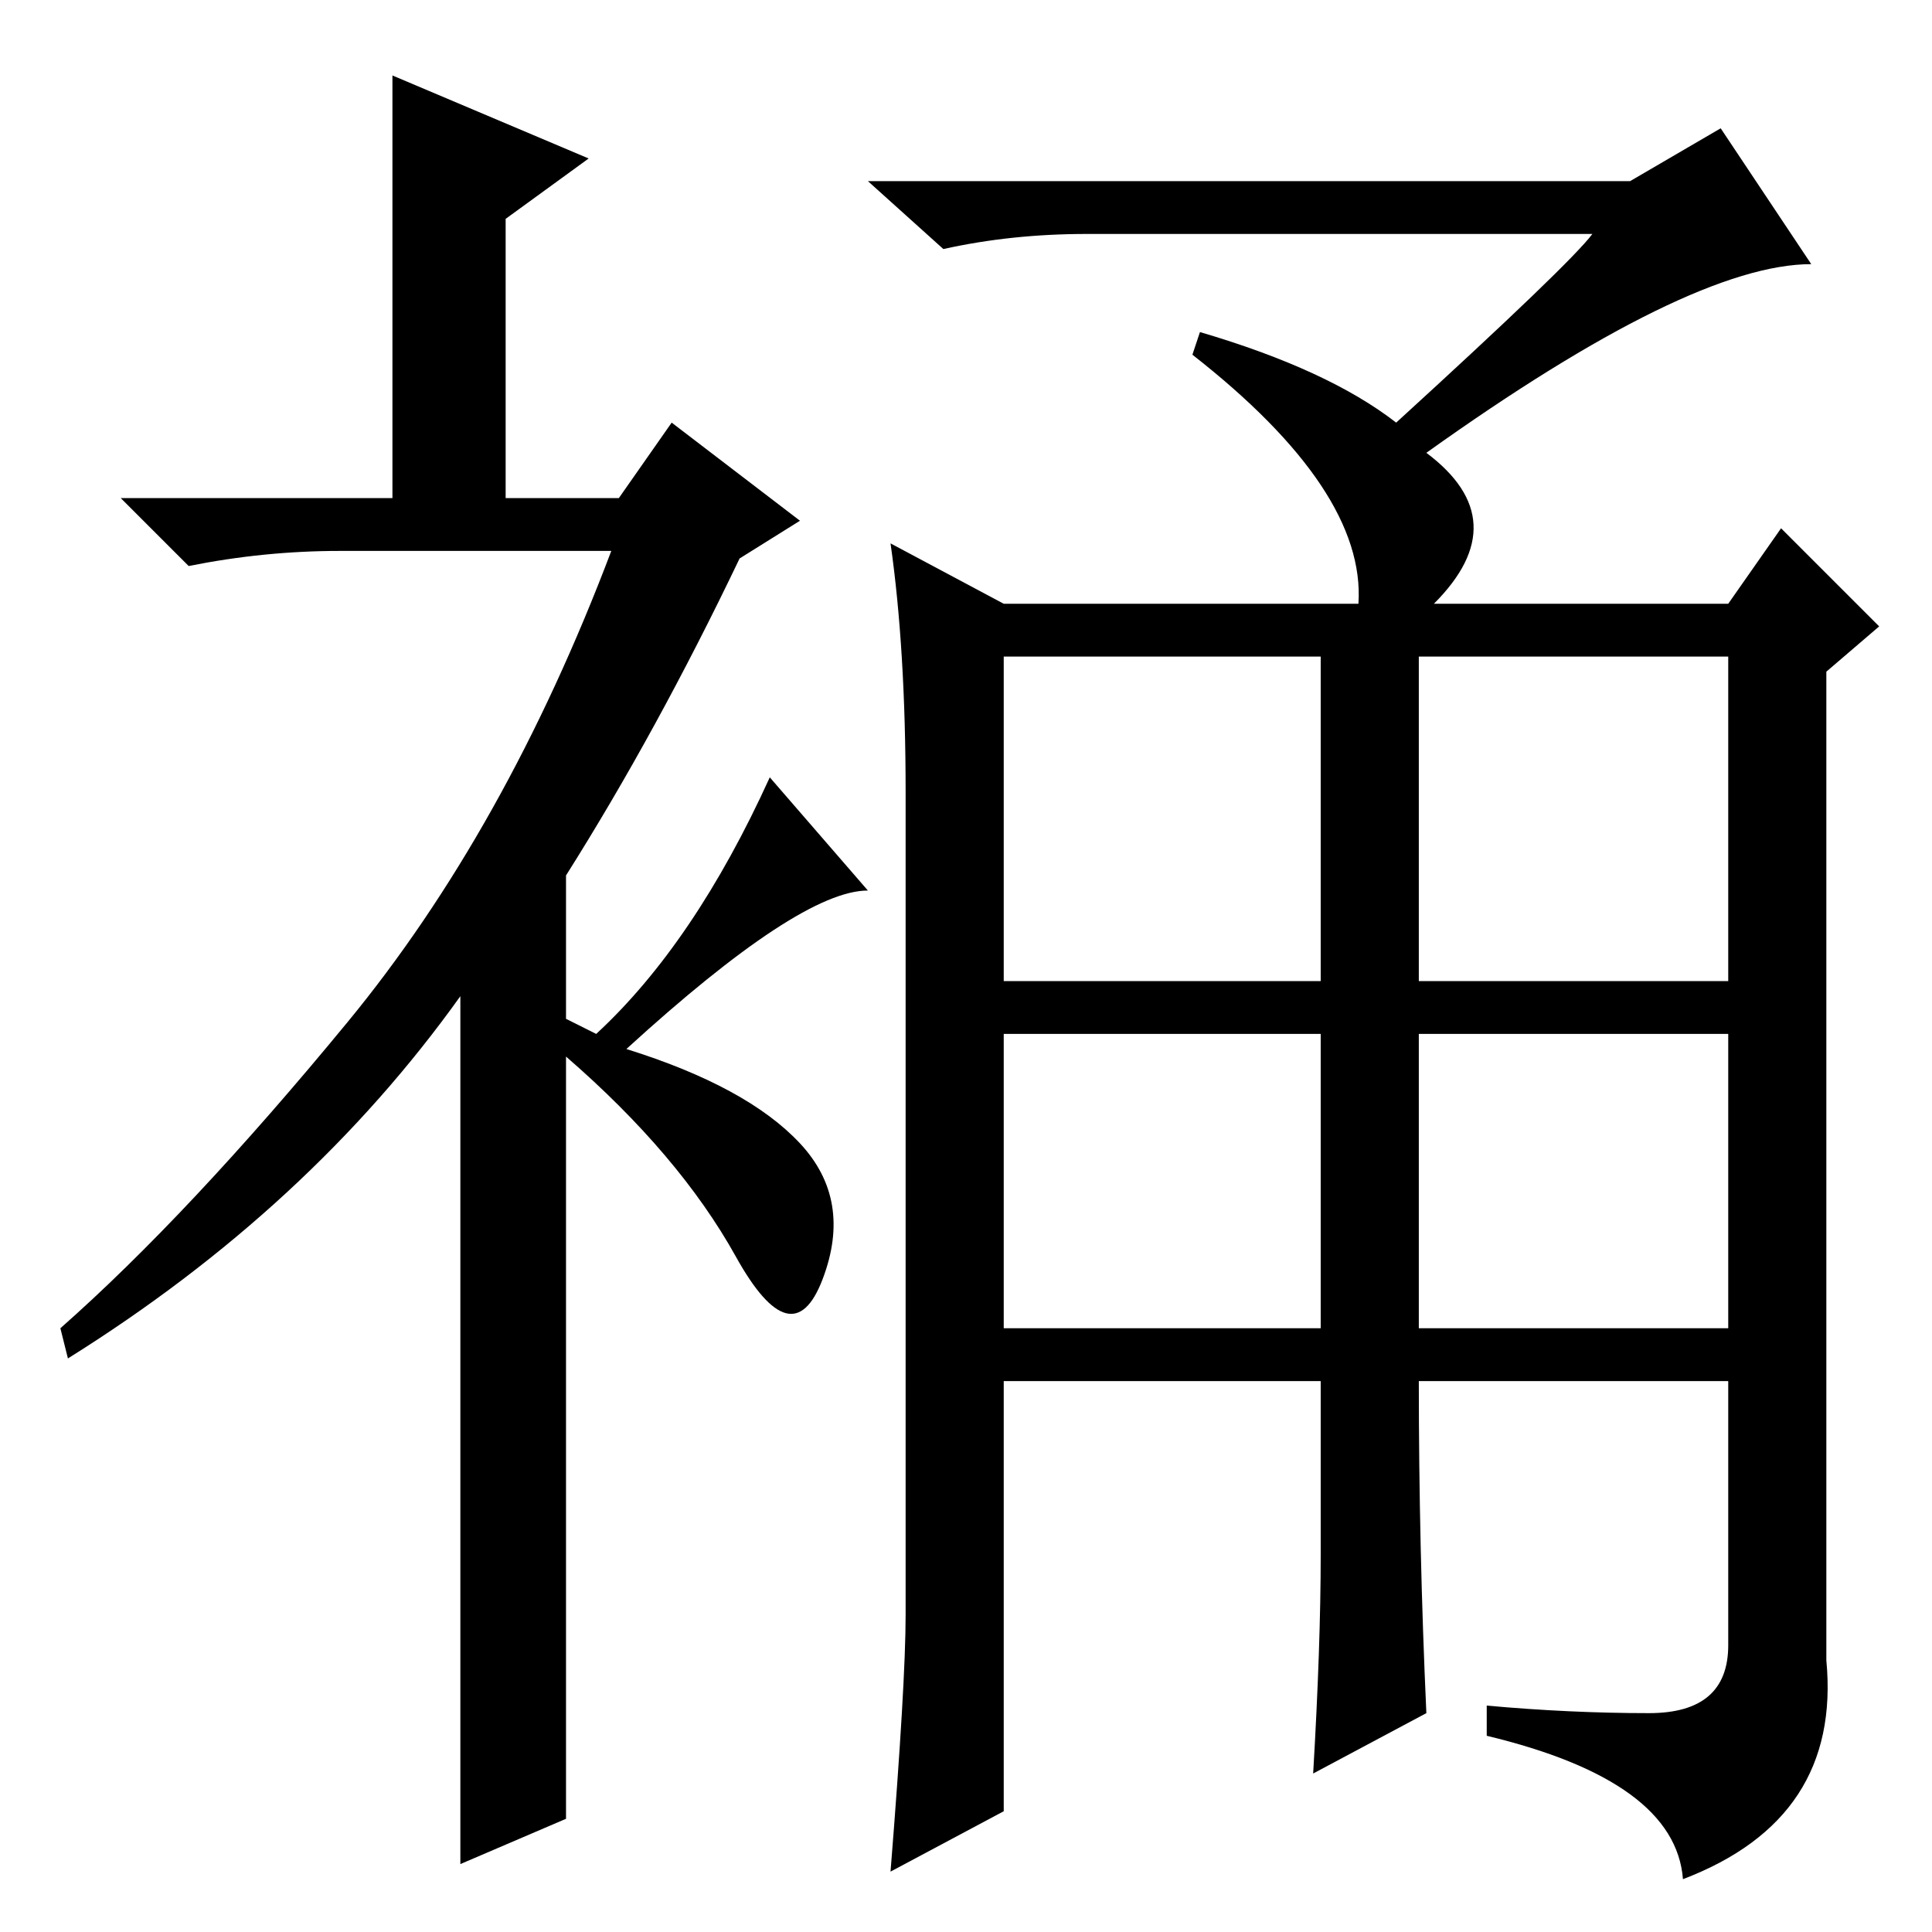 <?xml version="1.0" standalone="no"?>
<!DOCTYPE svg PUBLIC "-//W3C//DTD SVG 1.1//EN" "http://www.w3.org/Graphics/SVG/1.1/DTD/svg11.dtd" >
<svg xmlns="http://www.w3.org/2000/svg" xmlns:xlink="http://www.w3.org/1999/xlink" version="1.1" viewBox="0 -36 256 256">
  <g transform="matrix(1 0 0 -1 0 220)">
   <path fill="currentColor"
d="M89 200l17 -13l-8 -5q-11 -23 -23 -42v-19l4 -2q13 12 23 34l13 -15q-9 0 -32 -21q16 -5 23 -12.5t3 -18t-11.5 3t-22.5 26.5v-101l-14 -6v115q-20 -28 -52 -48l-1 4q17 15 38 40.5t35 62.5h-36q-10 0 -20 -2l-9 9h66zM188 80h41v39h-41v-39zM118 184l15 -8h47
q1 15 -22 33l1 3q17 -5 26 -12q23 21 26 25h-67q-10 0 -19 -2l-10 9h101l12 7l12 -18q-16 0 -51 -25q12 -9 1 -20h39l7 10l13 -13l-7 -6v-131q2 -21 -19 -29q-1 13 -26 19v4q11 -1 21.5 -1t10.5 9v35h-41q0 -22 1 -44l-15 -8q1 17 1 29v23h-42v-57l-15 -8q2 25 2 34v109
q0 19 -2 33zM133 126h42v43h-42v-43zM188 126h41v43h-41v-43zM133 80h42v39h-42v-39zM52 246l26 -11l-11 -8v-39h-15v58z" />
  </g>

</svg>
